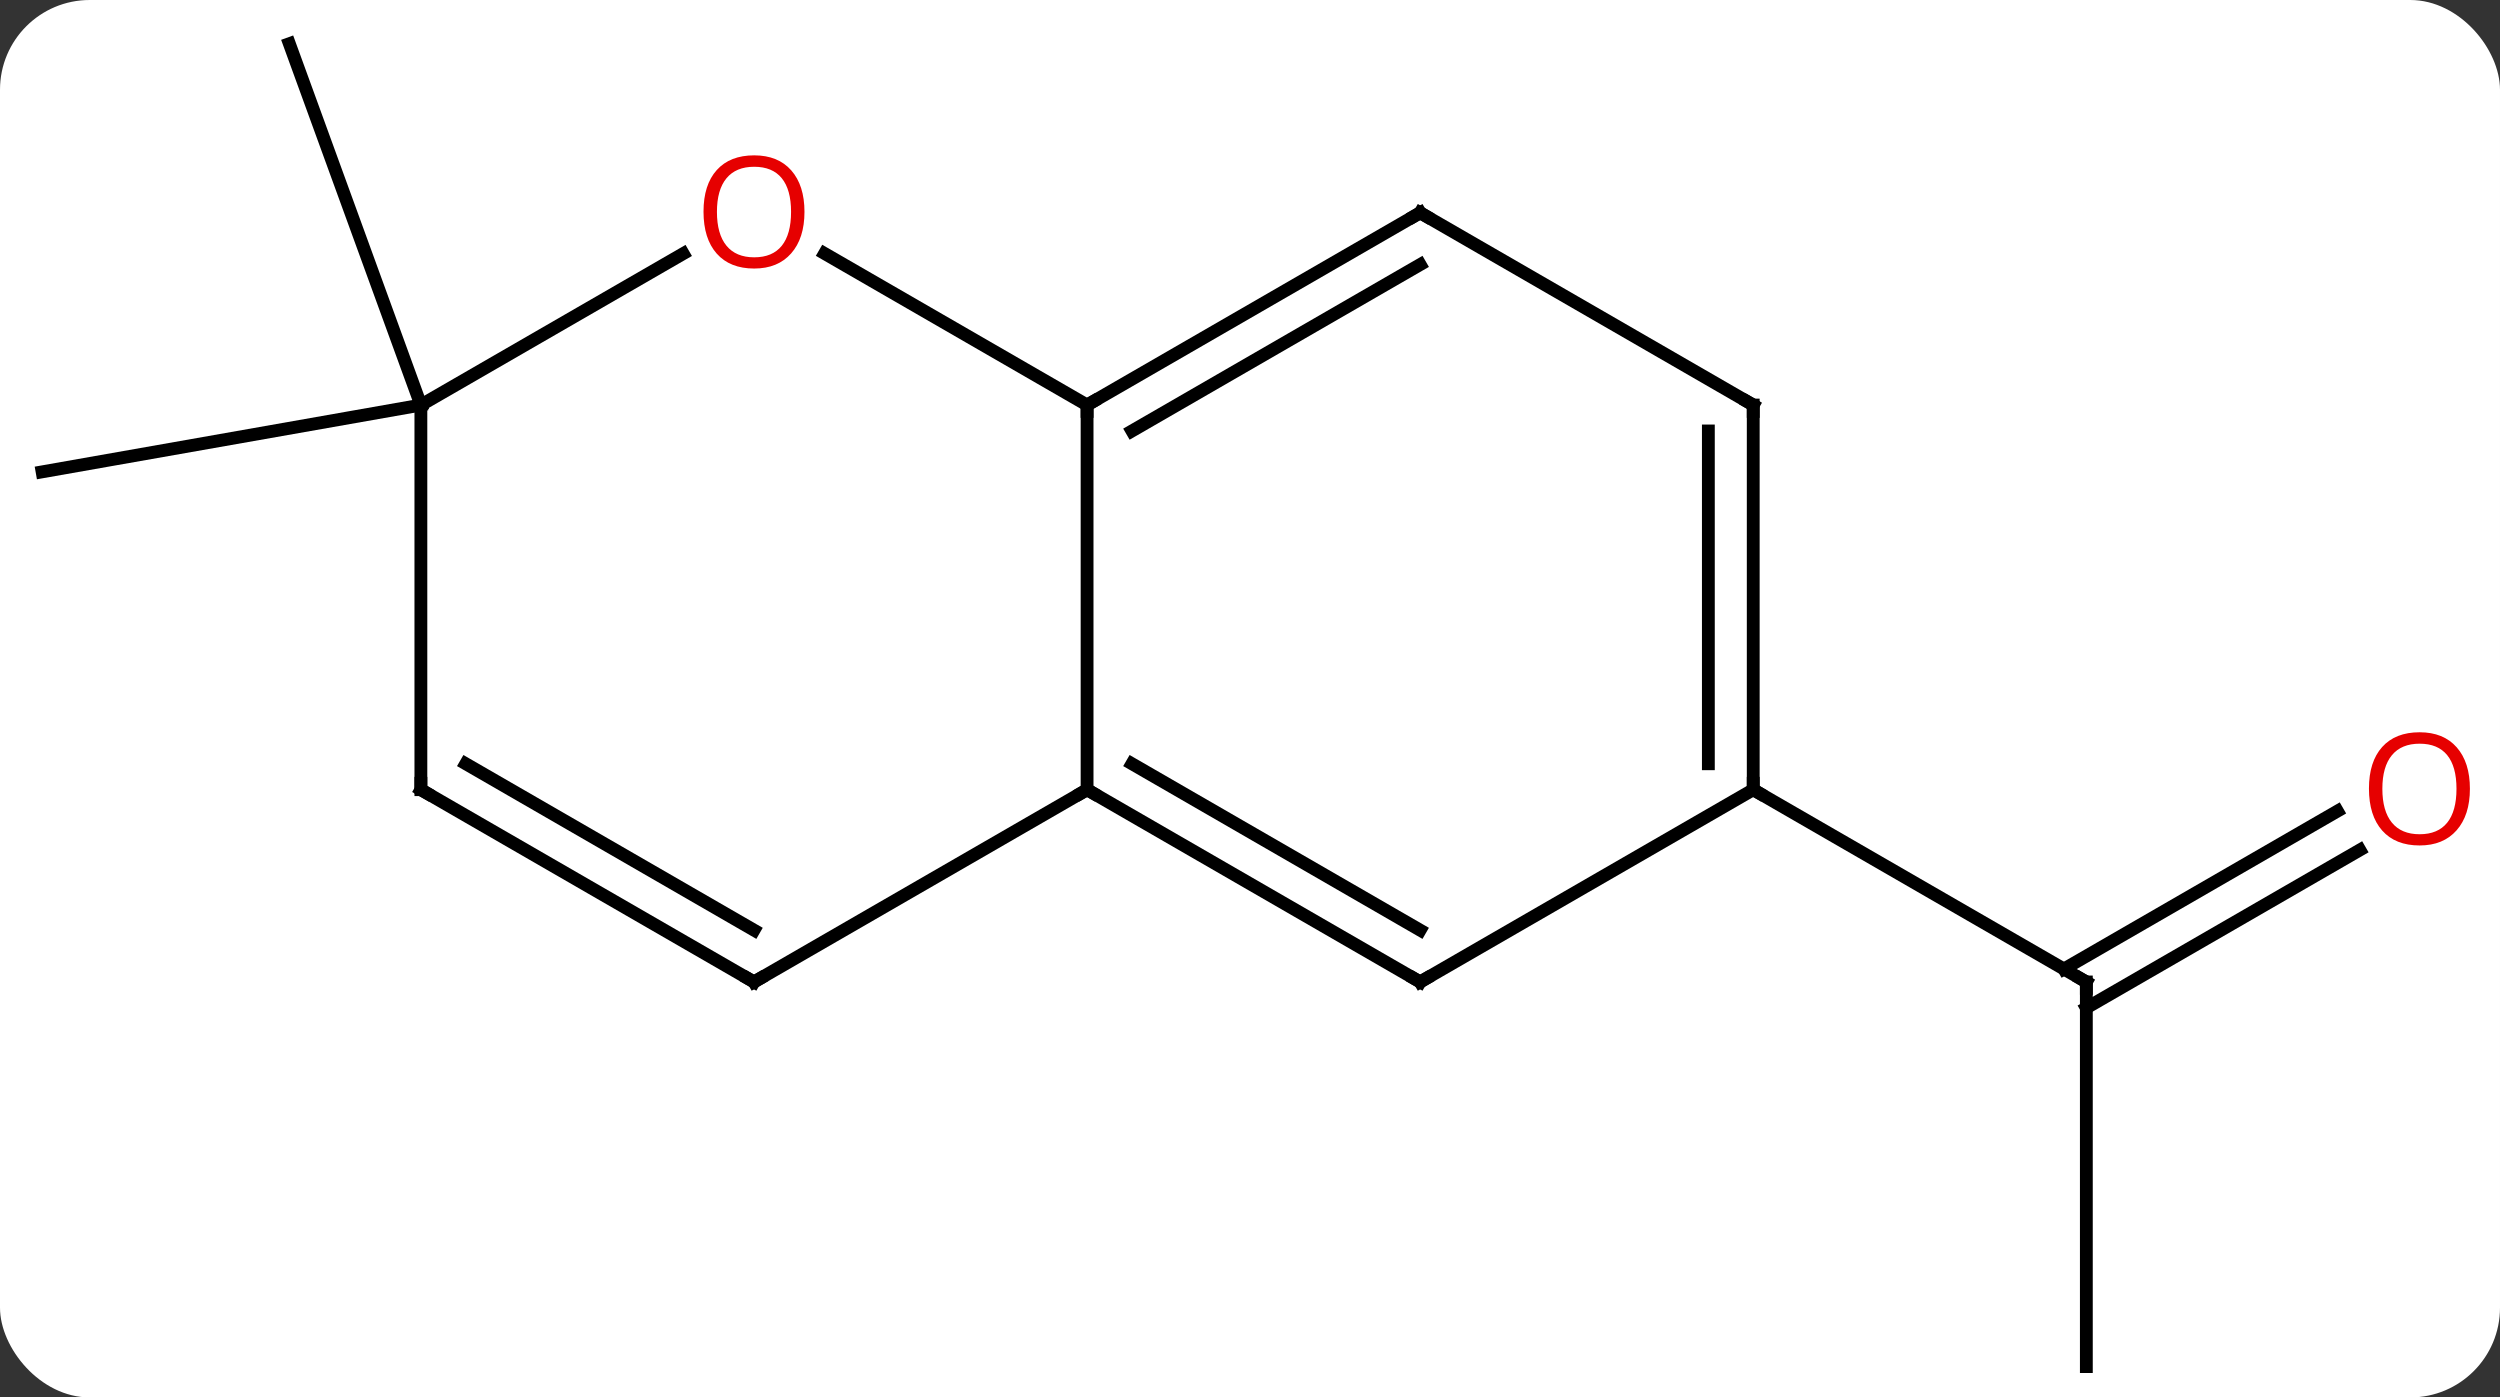 <svg width="195" viewBox="0 0 195 109" style="fill-opacity:1; color-rendering:auto; color-interpolation:auto; text-rendering:auto; stroke:black; stroke-linecap:square; stroke-miterlimit:10; shape-rendering:auto; stroke-opacity:1; fill:black; stroke-dasharray:none; font-weight:normal; stroke-width:1; font-family:'Open Sans'; font-style:normal; stroke-linejoin:miter; font-size:12; stroke-dashoffset:0; image-rendering:auto;" height="109" class="cas-substance-image" xmlns:xlink="http://www.w3.org/1999/xlink" xmlns="http://www.w3.org/2000/svg"><rect x="0" y="0" width="195" height="109" fill="#333333" stroke="none"/><svg class="cas-substance-single-component"><rect y="0" x="0" width="195" stroke="none" ry="7" rx="7" height="109" fill="white" class="cas-substance-group"/><svg y="0" x="0" width="195" viewBox="0 0 195 109" style="fill:black;" height="109" class="cas-substance-single-component-image"><svg><g><g transform="translate(96,55)" style="text-rendering:geometricPrecision; color-rendering:optimizeQuality; color-interpolation:linearRGB; stroke-linecap:butt; image-rendering:optimizeQuality;"><line y2="-23.406" y1="-18.195" x2="-63.171" x1="-92.715" style="fill:none;"/><line y2="-23.406" y1="-51.594" x2="-63.171" x1="-73.431" style="fill:none;"/><line y2="51.594" y1="21.594" x2="66.735" x1="66.735" style="fill:none;"/><line y2="11.298" y1="23.615" x2="88.067" x1="66.735" style="fill:none;"/><line y2="8.267" y1="20.584" x2="86.317" x1="64.985" style="fill:none;"/><line y2="6.594" y1="21.594" x2="40.752" x1="66.735" style="fill:none;"/><line y2="6.594" y1="-23.406" x2="-11.208" x1="-11.208" style="fill:none;"/><line y2="-35.227" y1="-23.406" x2="-31.683" x1="-11.208" style="fill:none;"/><line y2="-38.406" y1="-23.406" x2="14.772" x1="-11.208" style="fill:none;"/><line y2="-34.364" y1="-21.385" x2="14.772" x1="-7.708" style="fill:none;"/><line y2="21.594" y1="6.594" x2="14.772" x1="-11.208" style="fill:none;"/><line y2="17.552" y1="4.573" x2="14.772" x1="-7.708" style="fill:none;"/><line y2="21.594" y1="6.594" x2="-37.188" x1="-11.208" style="fill:none;"/><line y2="-23.406" y1="-35.217" x2="-63.171" x1="-42.711" style="fill:none;"/><line y2="-23.406" y1="-38.406" x2="40.752" x1="14.772" style="fill:none;"/><line y2="6.594" y1="21.594" x2="40.752" x1="14.772" style="fill:none;"/><line y2="6.594" y1="21.594" x2="-63.171" x1="-37.188" style="fill:none;"/><line y2="4.573" y1="17.552" x2="-59.671" x1="-37.188" style="fill:none;"/><line y2="6.594" y1="-23.406" x2="-63.171" x1="-63.171" style="fill:none;"/><line y2="6.594" y1="-23.406" x2="40.752" x1="40.752" style="fill:none;"/><line y2="4.573" y1="-21.385" x2="37.252" x1="37.252" style="fill:none;"/><path style="fill:none; stroke-miterlimit:5;" d="M66.735 22.094 L66.735 21.594 L66.302 21.344"/></g><g transform="translate(96,55)" style="stroke-linecap:butt; fill:rgb(230,0,0); text-rendering:geometricPrecision; color-rendering:optimizeQuality; image-rendering:optimizeQuality; font-family:'Open Sans'; stroke:rgb(230,0,0); color-interpolation:linearRGB; stroke-miterlimit:5;"><path style="stroke:none;" d="M96.653 6.524 Q96.653 8.586 95.613 9.766 Q94.574 10.946 92.731 10.946 Q90.84 10.946 89.809 9.781 Q88.778 8.617 88.778 6.508 Q88.778 4.414 89.809 3.266 Q90.84 2.117 92.731 2.117 Q94.59 2.117 95.621 3.289 Q96.653 4.461 96.653 6.524 ZM89.824 6.524 Q89.824 8.258 90.567 9.164 Q91.309 10.071 92.731 10.071 Q94.153 10.071 94.879 9.172 Q95.606 8.274 95.606 6.524 Q95.606 4.789 94.879 3.899 Q94.153 3.008 92.731 3.008 Q91.309 3.008 90.567 3.906 Q89.824 4.805 89.824 6.524 Z"/><path style="fill:none; stroke:black;" d="M-10.775 -23.656 L-11.208 -23.406 L-11.208 -22.906"/><path style="fill:none; stroke:black;" d="M-10.775 6.844 L-11.208 6.594 L-11.641 6.844"/><path style="stroke:none;" d="M-33.251 -38.476 Q-33.251 -36.414 -34.29 -35.234 Q-35.329 -34.054 -37.172 -34.054 Q-39.063 -34.054 -40.094 -35.218 Q-41.126 -36.383 -41.126 -38.492 Q-41.126 -40.586 -40.094 -41.734 Q-39.063 -42.883 -37.172 -42.883 Q-35.313 -42.883 -34.282 -41.711 Q-33.251 -40.539 -33.251 -38.476 ZM-40.079 -38.476 Q-40.079 -36.742 -39.336 -35.836 Q-38.594 -34.929 -37.172 -34.929 Q-35.751 -34.929 -35.024 -35.828 Q-34.297 -36.726 -34.297 -38.476 Q-34.297 -40.211 -35.024 -41.101 Q-35.751 -41.992 -37.172 -41.992 Q-38.594 -41.992 -39.336 -41.093 Q-40.079 -40.195 -40.079 -38.476 Z"/><path style="fill:none; stroke:black;" d="M14.339 -38.156 L14.772 -38.406 L15.205 -38.156"/><path style="fill:none; stroke:black;" d="M14.339 21.344 L14.772 21.594 L15.205 21.344"/><path style="fill:none; stroke:black;" d="M-36.755 21.344 L-37.188 21.594 L-37.621 21.344"/><path style="fill:none; stroke:black;" d="M40.319 -23.656 L40.752 -23.406 L40.752 -22.906"/><path style="fill:none; stroke:black;" d="M40.752 6.094 L40.752 6.594 L41.185 6.844"/><path style="fill:none; stroke:black;" d="M-62.738 6.844 L-63.171 6.594 L-63.171 6.094"/></g></g></svg></svg></svg></svg>